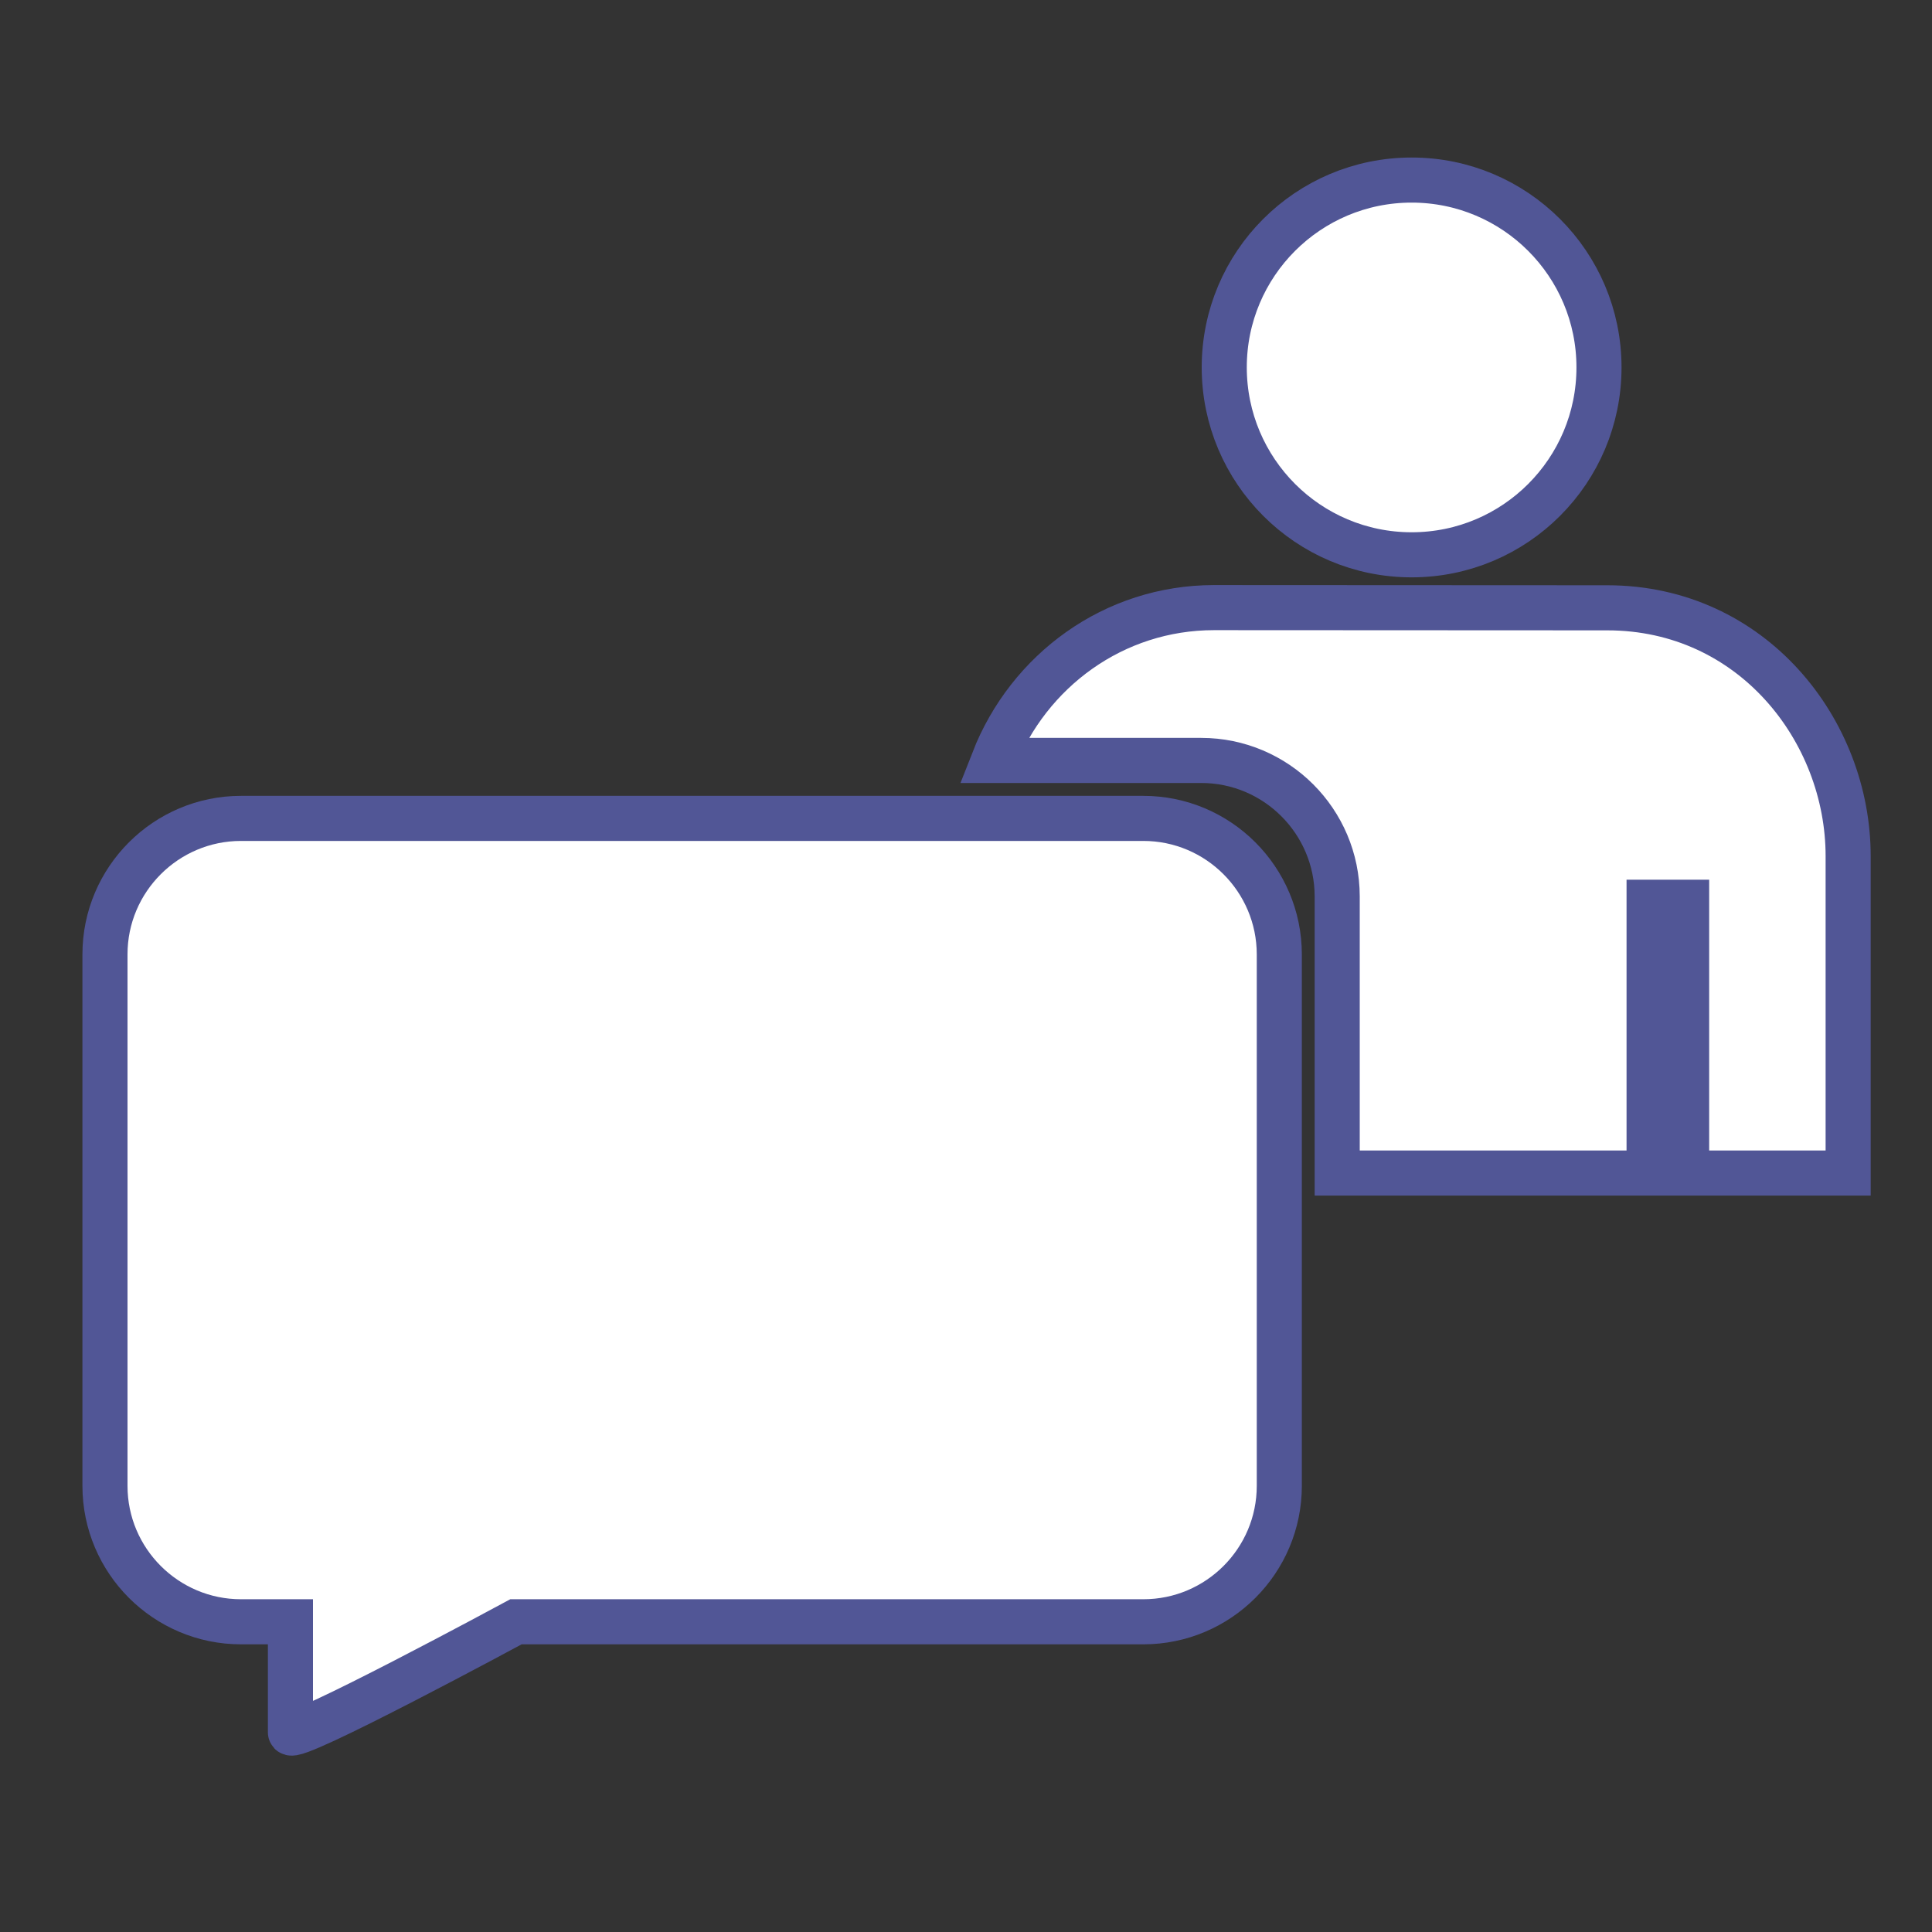 <?xml version="1.0" encoding="utf-8"?>
<!-- Generator: Adobe Illustrator 18.1.1, SVG Export Plug-In . SVG Version: 6.00 Build 0)  -->
<svg version="1.1" xmlns="http://www.w3.org/2000/svg" xmlns:xlink="http://www.w3.org/1999/xlink" x="0px" y="0px"
	 viewBox="0 0 3000 3000" enable-background="new 0 0 3000 3000" xml:space="preserve">
<rect x="0" y="0" width="3000" height="3000" fill="#333333" stroke="none"/>
<g id="Calque_2_-_copie">
</g>
<g id="Calque_2_-_copie_2">
</g>
<g id="Calque_1">
</g>
<g id="Calque_1_-_copie">
	<g>
		<path fill="#FFFFFF" stroke="#515696" stroke-width="70" stroke-miterlimit="10" d="M2192,861.5c160.7,0,290.9-130.3,290.9-291
			c0-160.6-130.2-290.9-290.9-290.9c-160.7,0-291,130.2-291,290.9C1901.1,731.2,2031.3,861.5,2192,861.5z"/>
		<path fill="#FFFFFF" stroke="#515696" stroke-width="70" stroke-miterlimit="10" d="M2495.8,943.8l-610.6-0.3
			c-155.6,0-287.9,97.7-342.5,237.3h322.5c116.5,0,211.1,94.7,211.2,211.1v429.6h484.3v-420.5h58.3v420.5h250.8v-492.1
			C2869.8,1134.4,2720.7,943.8,2495.8,943.8z"/>
		<path fill="#FFFFFF" stroke="#515696" stroke-width="70" stroke-miterlimit="10" d="M1775.3,1270.8H374.2
			c-116.4,0-211.2,94.7-211.2,211.1v825.3c0,116.4,94.7,211.1,211.2,211.1H451V2690c0,17.6,350.2-171.7,350.2-171.7h974.2
			c116.5,0,211.1-94.7,211.1-211.1v-825.3C1986.4,1365.5,1891.8,1270.8,1775.3,1270.8z"/>
	</g>
</g>
</svg>
